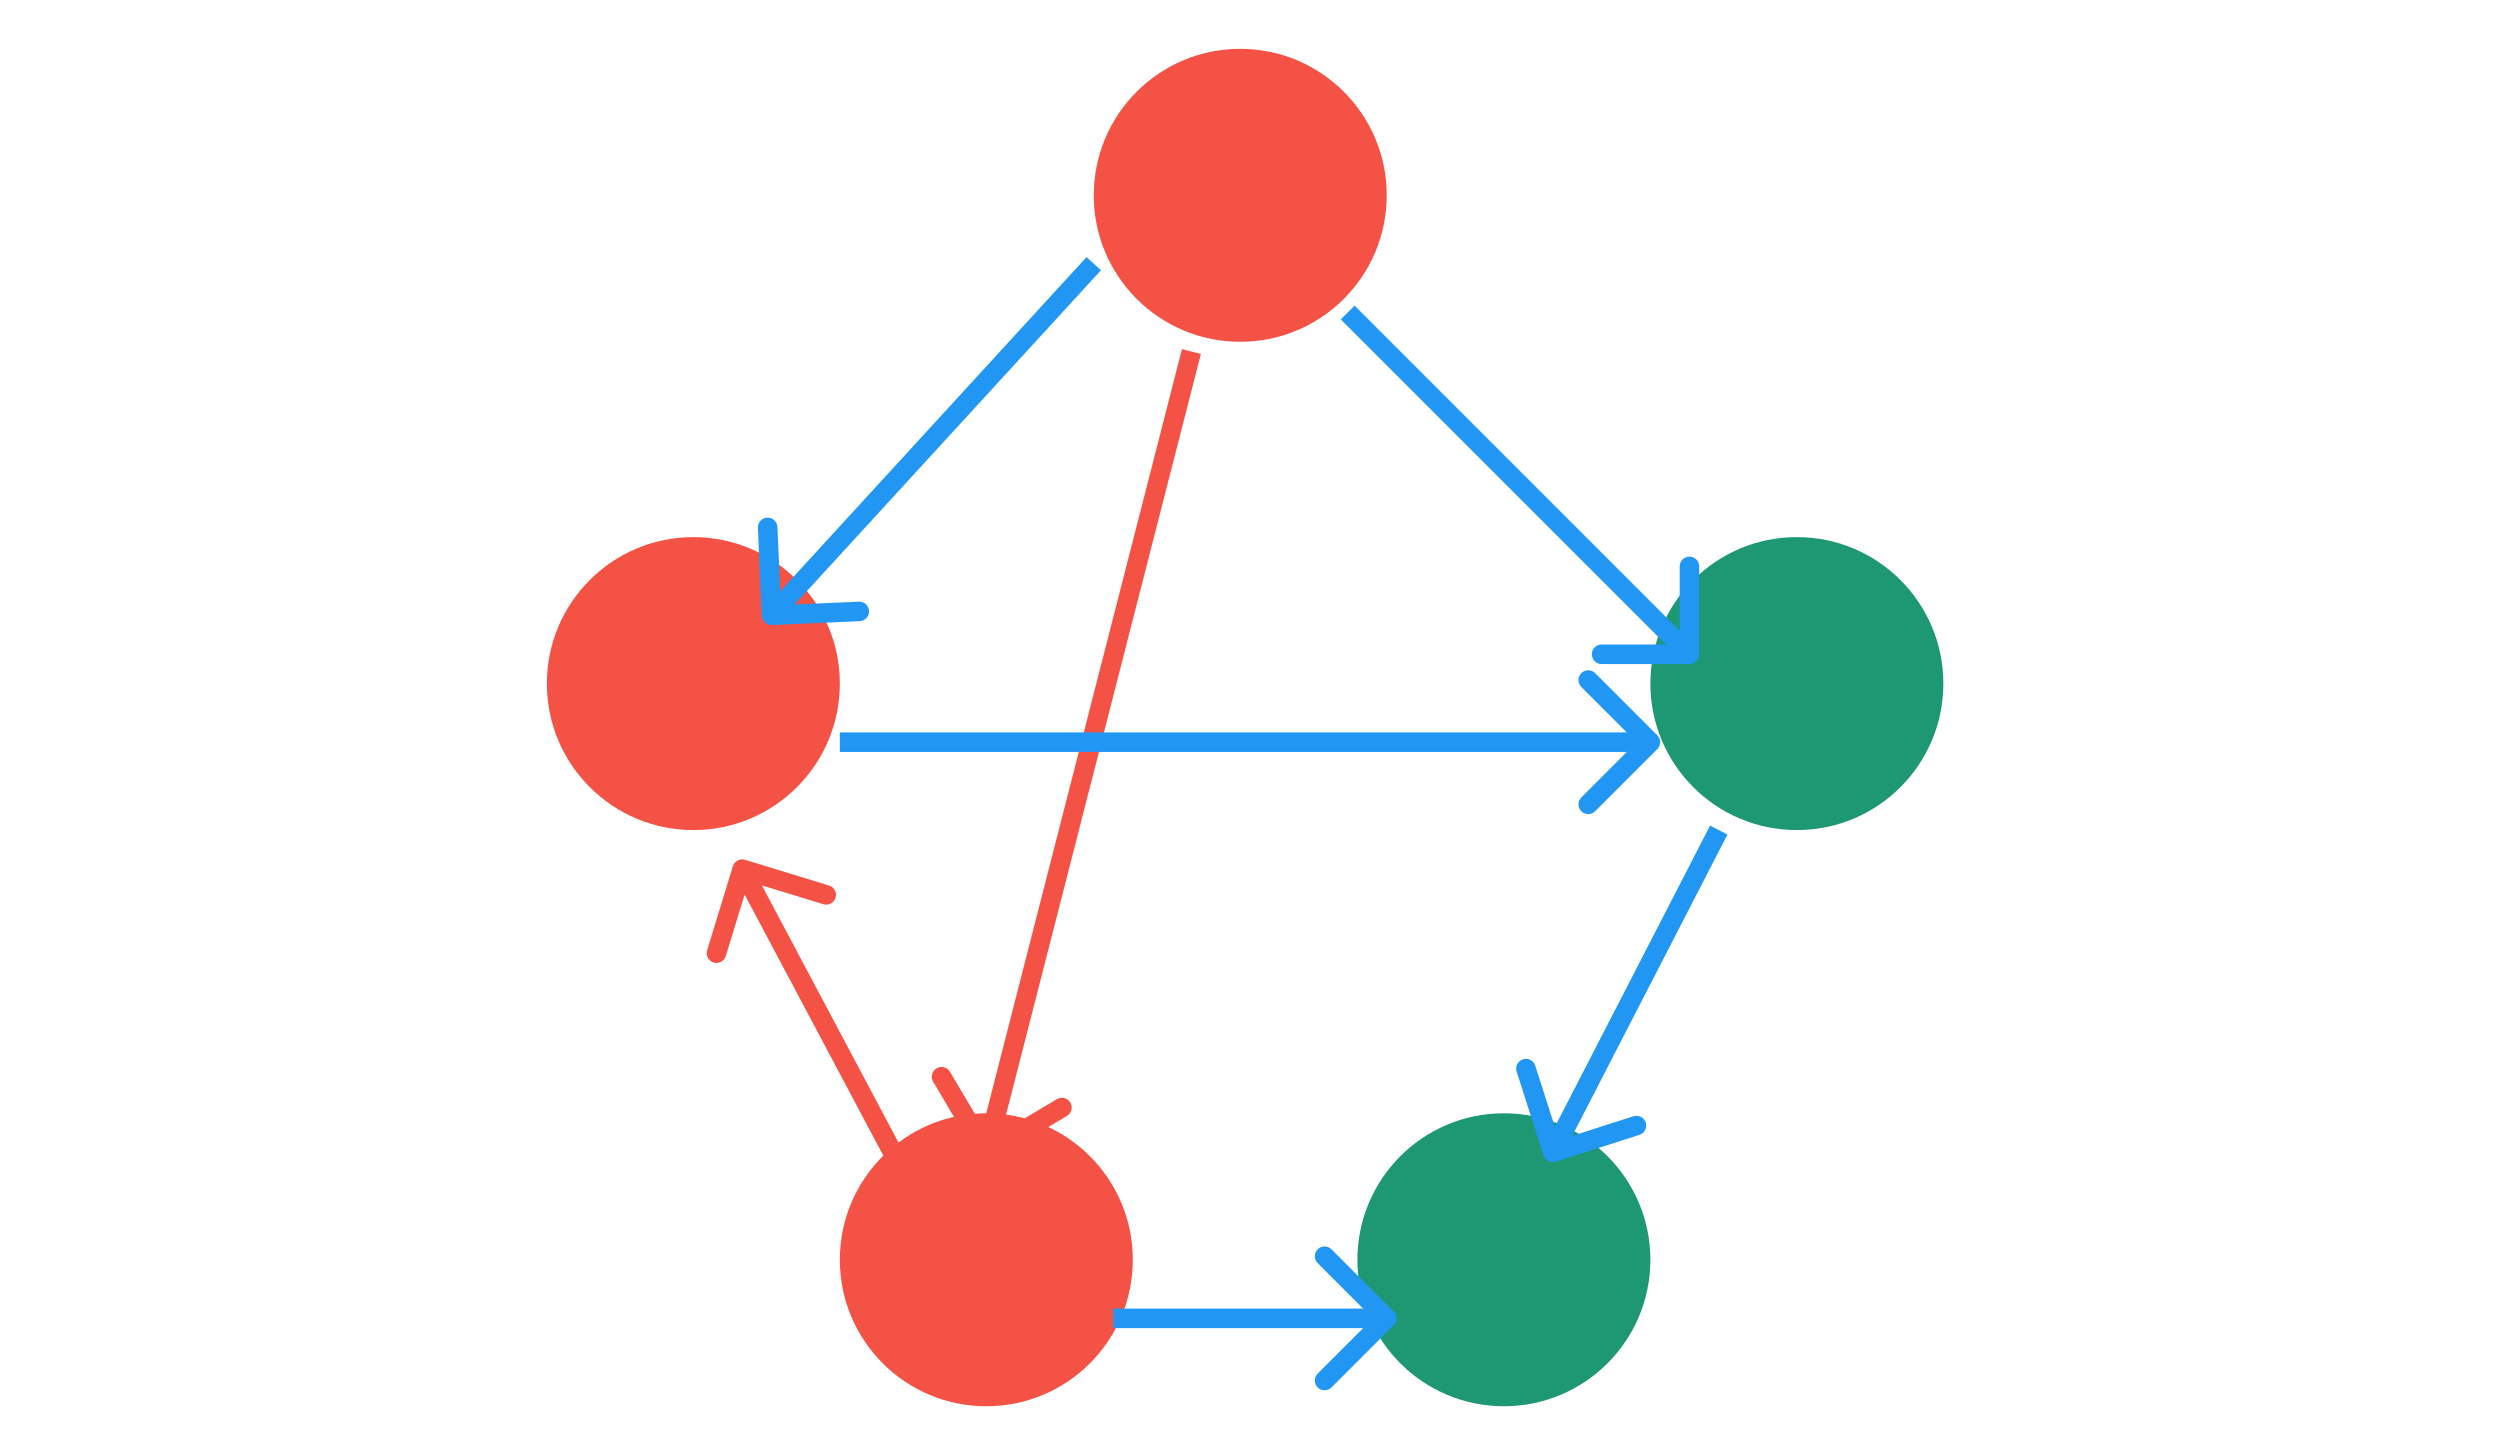 <svg width="256" height="149" viewBox="0 0 256 149" fill="none" xmlns="http://www.w3.org/2000/svg">
    <circle cx="127" cy="20" r="15" fill="#F55246"/>
    <circle cx="71" cy="70" r="15" fill="#F55246"/>
    <circle cx="101" cy="129" r="15" fill="#F55246"/>
    <circle cx="154" cy="129" r="15" fill="#1D9873"/>
    <circle cx="184" cy="70" r="15" fill="#1D9873"/>
    <g filter="url(#filter0_d_3_150)">
        <path d="M100.14 114.51C100.421 114.985 101.034 115.142 101.51 114.86L109.253 110.274C109.729 109.993 109.886 109.379 109.604 108.904C109.323 108.429 108.709 108.272 108.234 108.553L101.351 112.63L97.274 105.747C96.993 105.271 96.379 105.114 95.904 105.396C95.429 105.677 95.272 106.291 95.553 106.766L100.14 114.51ZM121.031 31.752L100.031 113.752L101.969 114.248L122.969 32.248L121.031 31.752Z" fill="#F55246"/>
    </g>
    <g filter="url(#filter1_d_3_150)">
        <path d="M76.293 84.044C75.765 83.882 75.206 84.179 75.044 84.707L72.409 93.313C72.248 93.841 72.545 94.4 73.073 94.562C73.601 94.724 74.16 94.427 74.322 93.898L76.663 86.249L84.313 88.591C84.841 88.752 85.4 88.455 85.562 87.927C85.724 87.399 85.427 86.84 84.898 86.678L76.293 84.044ZM93.883 116.531L76.883 84.531L75.117 85.469L92.117 117.469L93.883 116.531Z" fill="#F55246"/>
    </g>
    <g filter="url(#filter2_d_3_150)">
        <path d="M158.048 114.305C158.216 114.831 158.779 115.121 159.305 114.952L167.877 112.209C168.403 112.041 168.693 111.478 168.524 110.952C168.356 110.426 167.793 110.136 167.267 110.305L159.648 112.743L157.209 105.123C157.041 104.597 156.478 104.307 155.952 104.476C155.426 104.644 155.136 105.207 155.305 105.733L158.048 114.305ZM175.111 80.542L158.111 113.542L159.889 114.458L176.889 81.458L175.111 80.542Z" fill="#2196F3"/>
    </g>
    <g filter="url(#filter3_d_3_150)">
        <path d="M78.001 59.043C78.025 59.595 78.492 60.023 79.043 59.999L88.035 59.608C88.587 59.584 89.015 59.117 88.991 58.566C88.967 58.014 88.5 57.586 87.948 57.61L79.956 57.958L79.608 49.965C79.584 49.413 79.117 48.985 78.566 49.009C78.014 49.033 77.586 49.5 77.61 50.052L78.001 59.043ZM111.263 22.324L78.263 58.324L79.737 59.676L112.737 23.676L111.263 22.324Z" fill="#2196F3"/>
    </g>
    <g filter="url(#filter4_d_3_150)">
        <path d="M173 64C173.552 64 174 63.552 174 63V54C174 53.448 173.552 53 173 53C172.448 53 172 53.448 172 54V62L164 62C163.448 62 163 62.448 163 63C163 63.552 163.448 64 164 64H173ZM137.293 28.707L172.293 63.707L173.707 62.293L138.707 27.293L137.293 28.707Z" fill="#2196F3"/>
    </g>
    <g filter="url(#filter5_d_3_150)">
        <path d="M169.707 72.707C170.098 72.317 170.098 71.683 169.707 71.293L163.343 64.929C162.953 64.538 162.319 64.538 161.929 64.929C161.538 65.32 161.538 65.953 161.929 66.343L167.586 72L161.929 77.657C161.538 78.047 161.538 78.68 161.929 79.071C162.319 79.462 162.953 79.462 163.343 79.071L169.707 72.707ZM86 73L169 73L169 71L86 71L86 73Z" fill="#2196F3"/>
    </g>
    <g filter="url(#filter6_d_3_150)">
        <path d="M142.707 131.707C143.098 131.317 143.098 130.683 142.707 130.293L136.343 123.929C135.953 123.538 135.319 123.538 134.929 123.929C134.538 124.319 134.538 124.953 134.929 125.343L140.586 131L134.929 136.657C134.538 137.047 134.538 137.681 134.929 138.071C135.319 138.462 135.953 138.462 136.343 138.071L142.707 131.707ZM114 132L142 132L142 130L114 130L114 132Z" fill="#2196F3"/>
    </g>
    <defs>
        <filter id="filter0_d_3_150" x="91.414" y="31.752" width="35.555" height="91.248" filterUnits="userSpaceOnUse" color-interpolation-filters="sRGB">
            <feFlood flood-opacity="0" result="BackgroundImageFix"/>
            <feColorMatrix in="SourceAlpha" type="matrix" values="0 0 0 0 0 0 0 0 0 0 0 0 0 0 0 0 0 0 127 0" result="hardAlpha"/>
            <feOffset dy="4"/>
            <feGaussianBlur stdDeviation="2"/>
            <feComposite in2="hardAlpha" operator="out"/>
            <feColorMatrix type="matrix" values="0 0 0 0 0 0 0 0 0 0 0 0 0 0 0 0 0 0 0.25 0"/>
            <feBlend mode="normal" in2="BackgroundImageFix" result="effect1_dropShadow_3_150"/>
            <feBlend mode="normal" in="SourceGraphic" in2="effect1_dropShadow_3_150" result="shape"/>
        </filter>
        <filter id="filter1_d_3_150" x="68.365" y="84" width="29.518" height="41.469" filterUnits="userSpaceOnUse" color-interpolation-filters="sRGB">
            <feFlood flood-opacity="0" result="BackgroundImageFix"/>
            <feColorMatrix in="SourceAlpha" type="matrix" values="0 0 0 0 0 0 0 0 0 0 0 0 0 0 0 0 0 0 127 0" result="hardAlpha"/>
            <feOffset dy="4"/>
            <feGaussianBlur stdDeviation="2"/>
            <feComposite in2="hardAlpha" operator="out"/>
            <feColorMatrix type="matrix" values="0 0 0 0 0 0 0 0 0 0 0 0 0 0 0 0 0 0 0.25 0"/>
            <feBlend mode="normal" in2="BackgroundImageFix" result="effect1_dropShadow_3_150"/>
            <feBlend mode="normal" in="SourceGraphic" in2="effect1_dropShadow_3_150" result="shape"/>
        </filter>
        <filter id="filter2_d_3_150" x="151.257" y="80.542" width="29.632" height="42.458" filterUnits="userSpaceOnUse" color-interpolation-filters="sRGB">
            <feFlood flood-opacity="0" result="BackgroundImageFix"/>
            <feColorMatrix in="SourceAlpha" type="matrix" values="0 0 0 0 0 0 0 0 0 0 0 0 0 0 0 0 0 0 127 0" result="hardAlpha"/>
            <feOffset dy="4"/>
            <feGaussianBlur stdDeviation="2"/>
            <feComposite in2="hardAlpha" operator="out"/>
            <feColorMatrix type="matrix" values="0 0 0 0 0 0 0 0 0 0 0 0 0 0 0 0 0 0 0.25 0"/>
            <feBlend mode="normal" in2="BackgroundImageFix" result="effect1_dropShadow_3_150"/>
            <feBlend mode="normal" in="SourceGraphic" in2="effect1_dropShadow_3_150" result="shape"/>
        </filter>
        <filter id="filter3_d_3_150" x="73.609" y="22.324" width="43.128" height="45.676" filterUnits="userSpaceOnUse" color-interpolation-filters="sRGB">
            <feFlood flood-opacity="0" result="BackgroundImageFix"/>
            <feColorMatrix in="SourceAlpha" type="matrix" values="0 0 0 0 0 0 0 0 0 0 0 0 0 0 0 0 0 0 127 0" result="hardAlpha"/>
            <feOffset dy="4"/>
            <feGaussianBlur stdDeviation="2"/>
            <feComposite in2="hardAlpha" operator="out"/>
            <feColorMatrix type="matrix" values="0 0 0 0 0 0 0 0 0 0 0 0 0 0 0 0 0 0 0.25 0"/>
            <feBlend mode="normal" in2="BackgroundImageFix" result="effect1_dropShadow_3_150"/>
            <feBlend mode="normal" in="SourceGraphic" in2="effect1_dropShadow_3_150" result="shape"/>
        </filter>
        <filter id="filter4_d_3_150" x="133.293" y="27.293" width="44.707" height="44.707" filterUnits="userSpaceOnUse" color-interpolation-filters="sRGB">
            <feFlood flood-opacity="0" result="BackgroundImageFix"/>
            <feColorMatrix in="SourceAlpha" type="matrix" values="0 0 0 0 0 0 0 0 0 0 0 0 0 0 0 0 0 0 127 0" result="hardAlpha"/>
            <feOffset dy="4"/>
            <feGaussianBlur stdDeviation="2"/>
            <feComposite in2="hardAlpha" operator="out"/>
            <feColorMatrix type="matrix" values="0 0 0 0 0 0 0 0 0 0 0 0 0 0 0 0 0 0 0.25 0"/>
            <feBlend mode="normal" in2="BackgroundImageFix" result="effect1_dropShadow_3_150"/>
            <feBlend mode="normal" in="SourceGraphic" in2="effect1_dropShadow_3_150" result="shape"/>
        </filter>
        <filter id="filter5_d_3_150" x="82" y="64.636" width="92" height="22.728" filterUnits="userSpaceOnUse" color-interpolation-filters="sRGB">
            <feFlood flood-opacity="0" result="BackgroundImageFix"/>
            <feColorMatrix in="SourceAlpha" type="matrix" values="0 0 0 0 0 0 0 0 0 0 0 0 0 0 0 0 0 0 127 0" result="hardAlpha"/>
            <feOffset dy="4"/>
            <feGaussianBlur stdDeviation="2"/>
            <feComposite in2="hardAlpha" operator="out"/>
            <feColorMatrix type="matrix" values="0 0 0 0 0 0 0 0 0 0 0 0 0 0 0 0 0 0 0.25 0"/>
            <feBlend mode="normal" in2="BackgroundImageFix" result="effect1_dropShadow_3_150"/>
            <feBlend mode="normal" in="SourceGraphic" in2="effect1_dropShadow_3_150" result="shape"/>
        </filter>
        <filter id="filter6_d_3_150" x="110" y="123.636" width="37" height="22.728" filterUnits="userSpaceOnUse" color-interpolation-filters="sRGB">
            <feFlood flood-opacity="0" result="BackgroundImageFix"/>
            <feColorMatrix in="SourceAlpha" type="matrix" values="0 0 0 0 0 0 0 0 0 0 0 0 0 0 0 0 0 0 127 0" result="hardAlpha"/>
            <feOffset dy="4"/>
            <feGaussianBlur stdDeviation="2"/>
            <feComposite in2="hardAlpha" operator="out"/>
            <feColorMatrix type="matrix" values="0 0 0 0 0 0 0 0 0 0 0 0 0 0 0 0 0 0 0.25 0"/>
            <feBlend mode="normal" in2="BackgroundImageFix" result="effect1_dropShadow_3_150"/>
            <feBlend mode="normal" in="SourceGraphic" in2="effect1_dropShadow_3_150" result="shape"/>
        </filter>
    </defs>
</svg>
